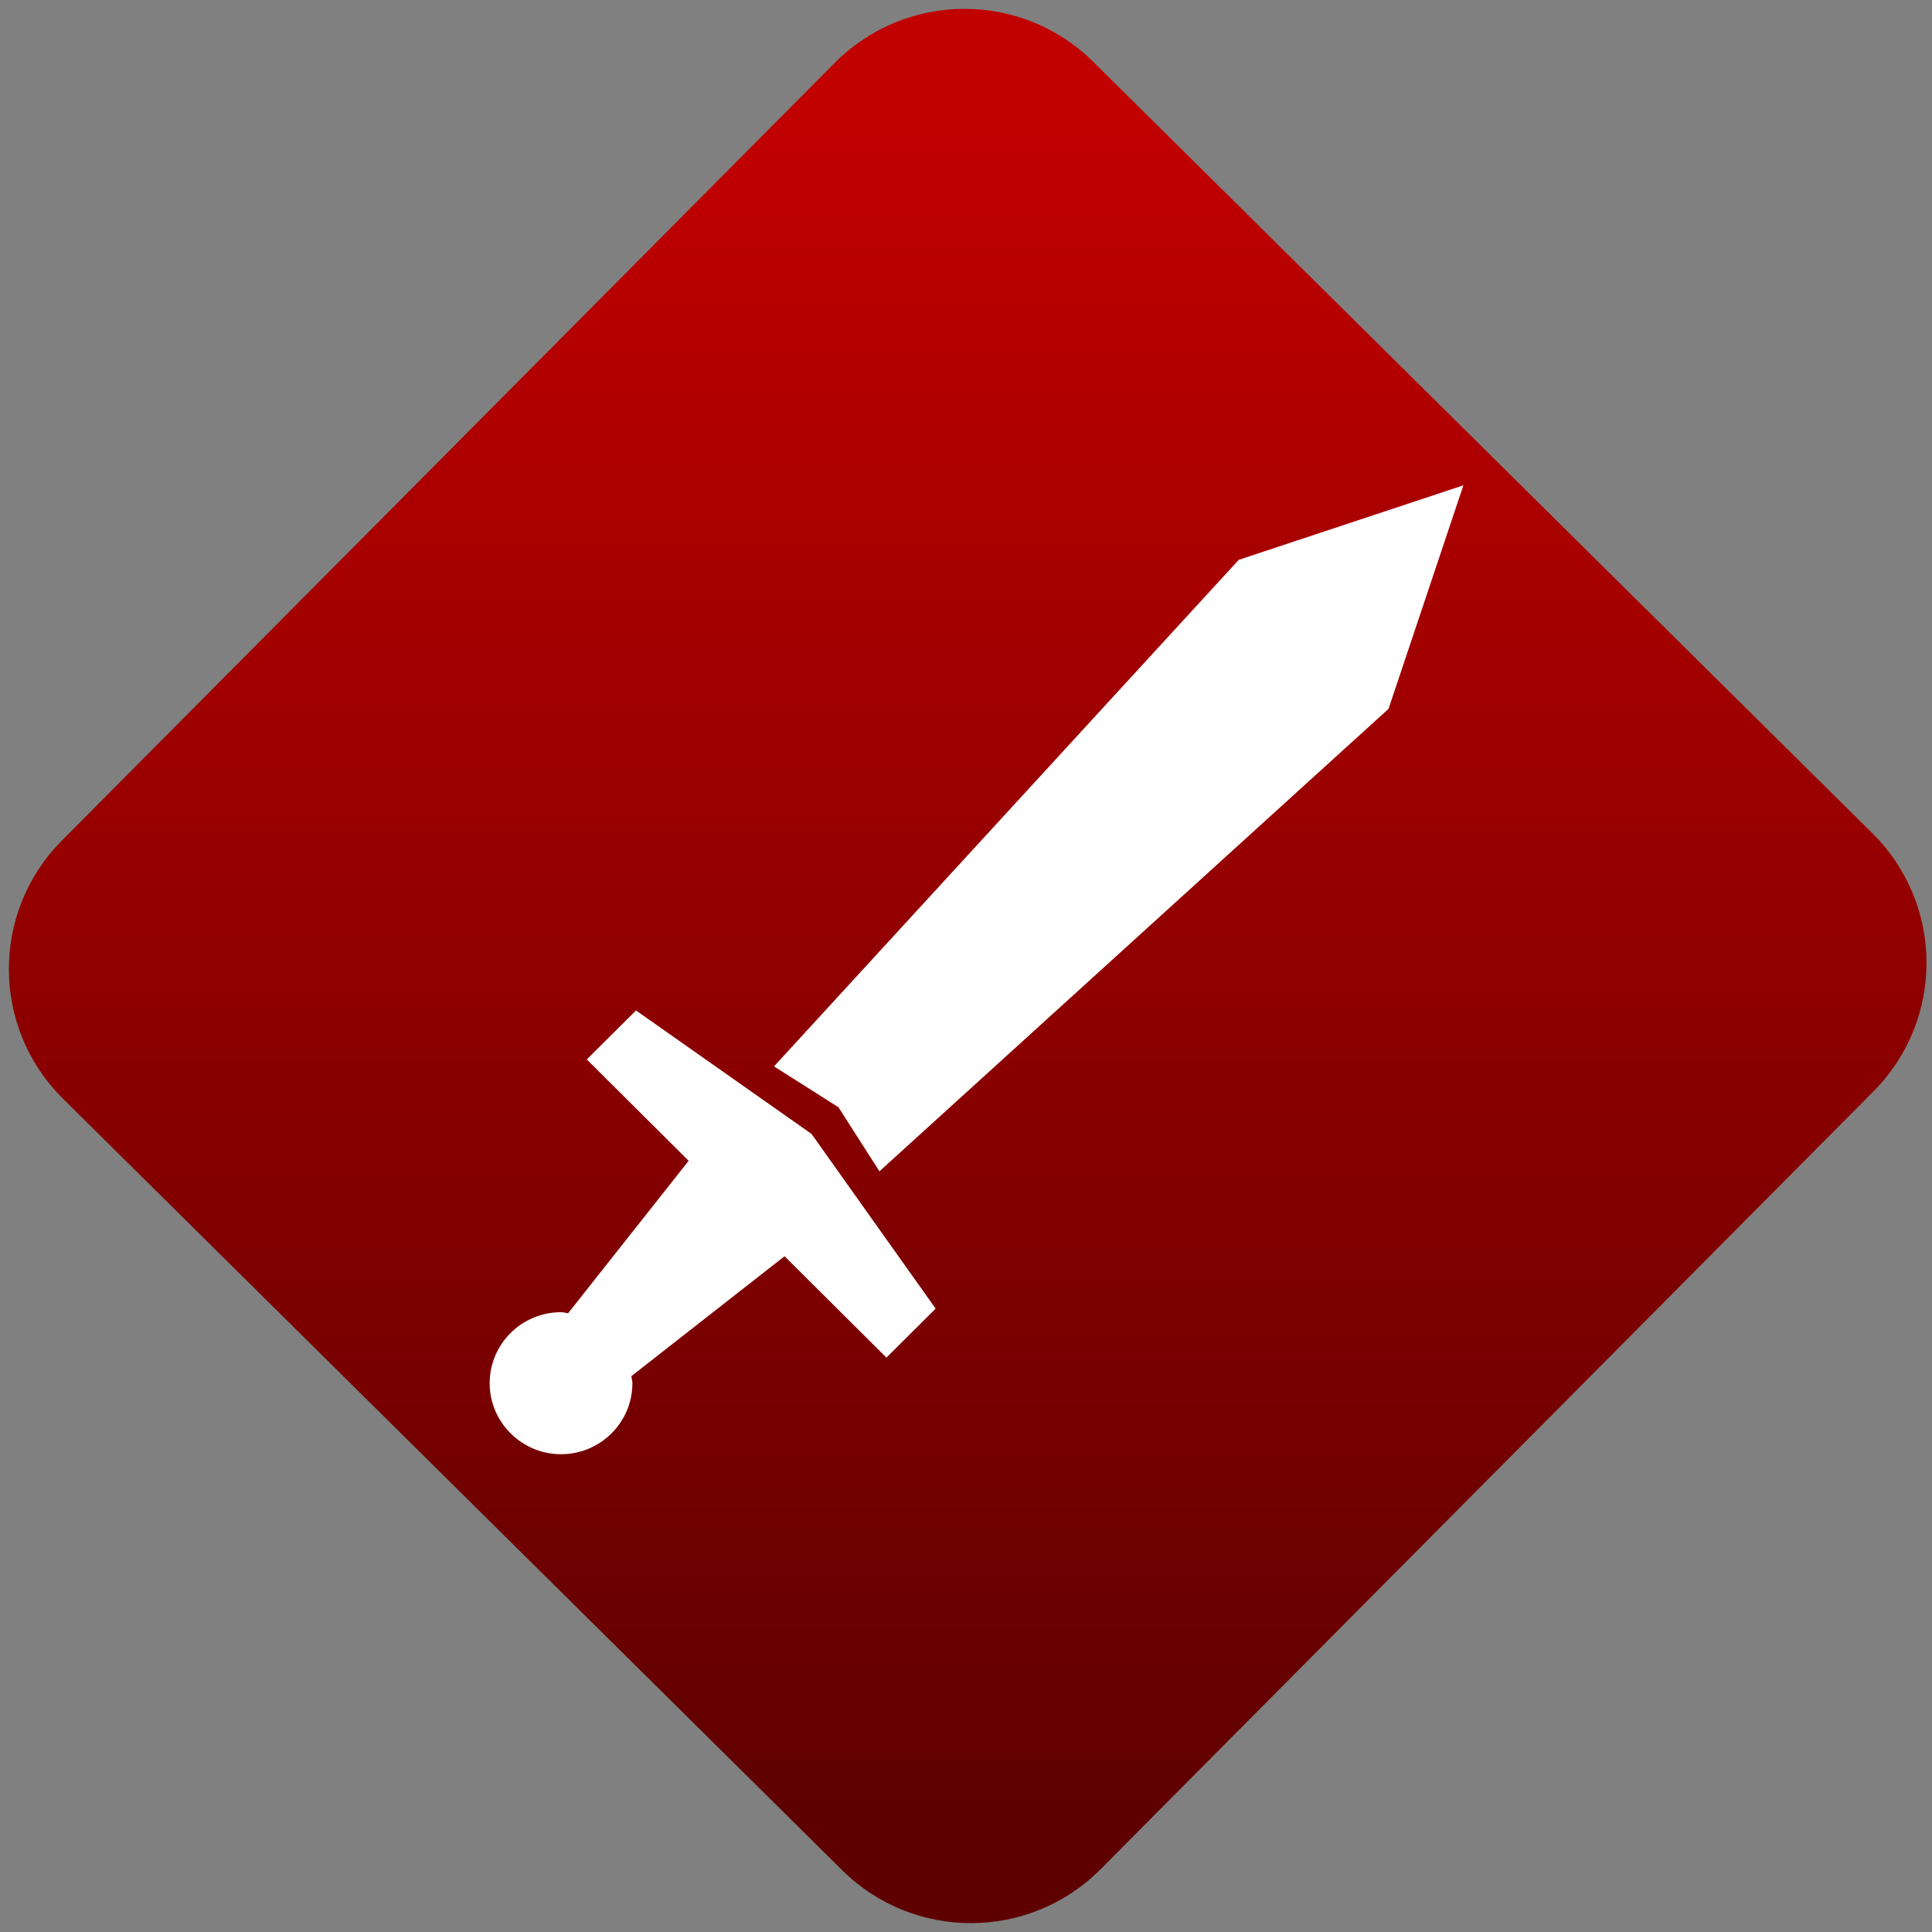 <svg width="64" height="64" viewBox="0 0 64 64" version="1.1"><rect x="0" y="0" width="64" height="64" fill="#808080" stroke="none"/><defs><linearGradient id="linear-pattern-0" gradientUnits="userSpaceOnUse" x1="0" y1="0" x2="0" y2="1" gradientTransform="matrix(60, 0, 0, 56, 0, 4)"><stop offset="0" stop-color="#c10000" stop-opacity="1"/><stop offset="1" stop-color="#5f0000" stop-opacity="1"/></linearGradient></defs><path fill="url(#linear-pattern-0)" fill-opacity="1" d="M 36.219 2.051 L 62.027 27.605 C 64.402 29.957 64.418 33.785 62.059 36.156 L 36.461 61.918 C 34.105 64.289 30.27 64.305 27.895 61.949 L 2.086 36.395 C -0.289 34.043 -0.305 30.215 2.051 27.844 L 27.652 2.082 C 30.008 -0.289 33.844 -0.305 36.219 2.051 Z M 36.219 2.051 " /><g transform="matrix(1.008,0,0,1.003,16.221,16.077)"><path fill-rule="nonzero" fill="rgb(100%, 100%, 100%)" fill-opacity="1" d="M 32 0 L 24.617 2.461 L 9.344 19.191 L 11.461 20.539 L 12.809 22.656 L 29.539 7.383 Z M 4.809 17.344 L 3.191 18.961 L 6.539 22.309 L 2.578 27.344 C 2.5 27.336 2.43 27.309 2.344 27.309 C 1.051 27.312 0 28.359 0 29.656 C 0 30.945 1.055 32 2.344 32 C 3.641 32 4.691 30.945 4.691 29.656 C 4.691 29.57 4.664 29.5 4.656 29.422 L 9.691 25.461 L 13.039 28.809 L 14.656 27.191 L 10.578 21.422 Z M 4.809 17.344 "/></g></svg>
